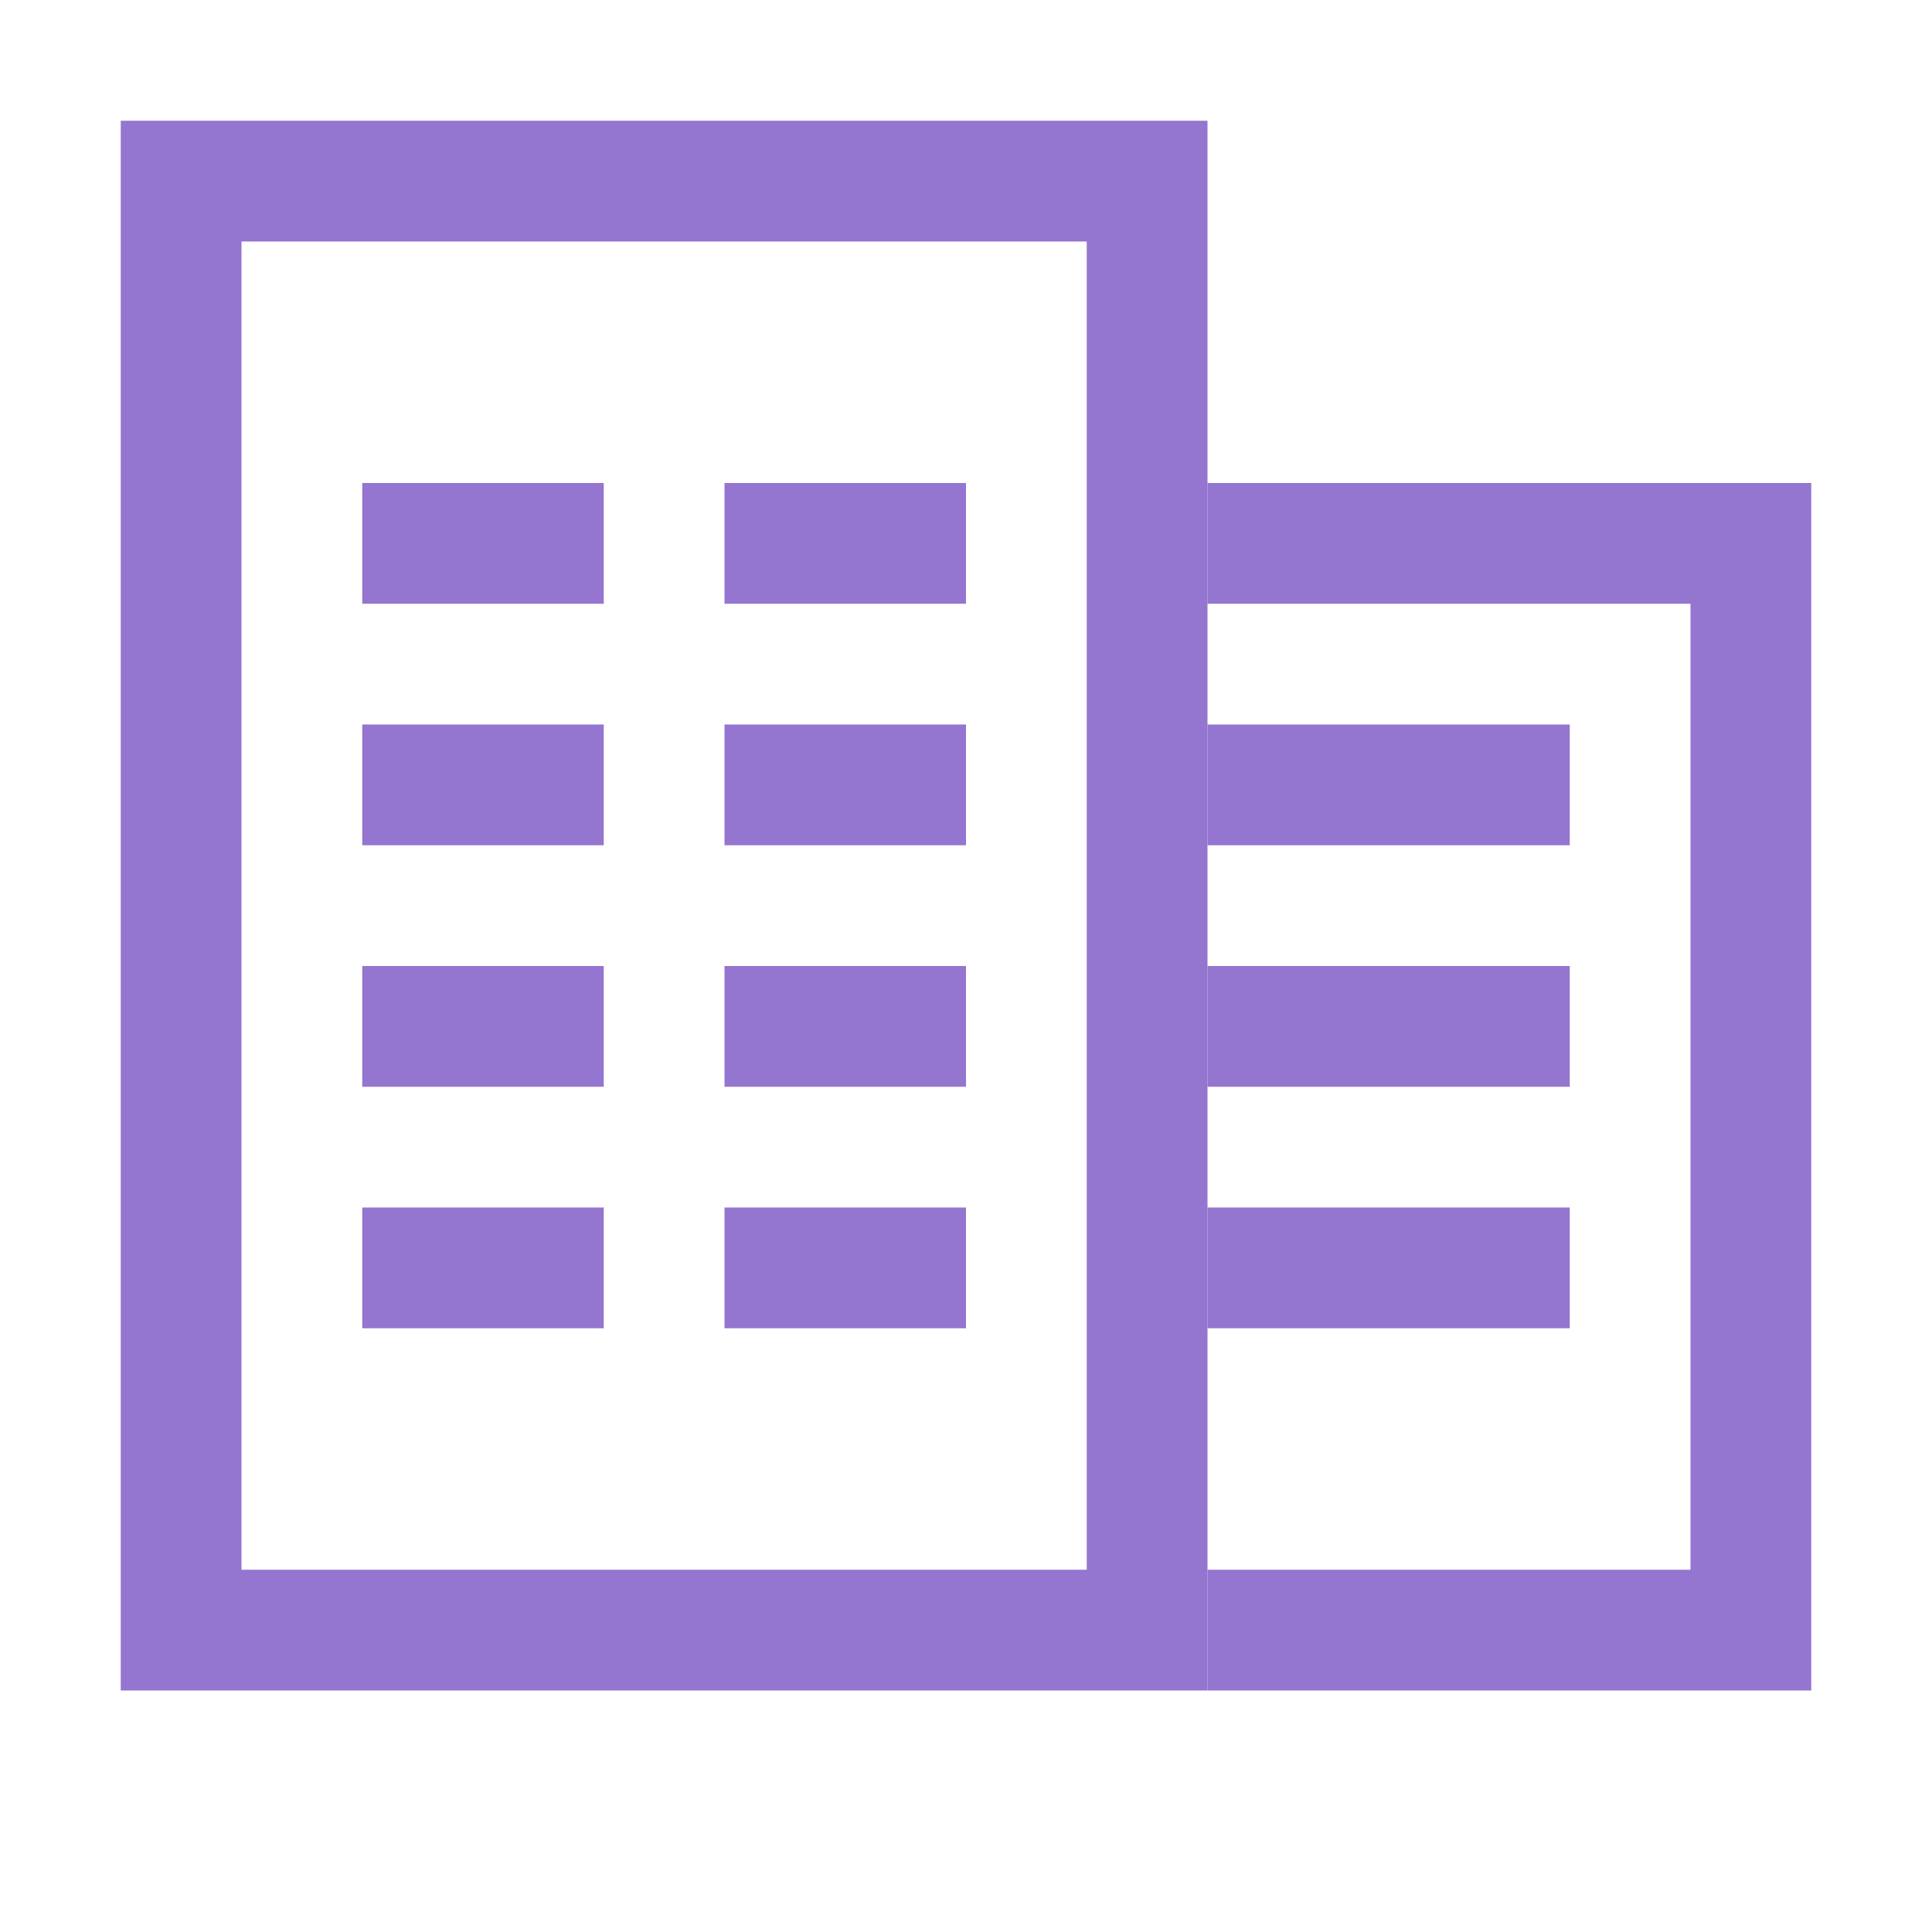 <svg xmlns="http://www.w3.org/2000/svg" viewBox="0 0 16 16" enable-background="new 0 0 16 16"><g fill="none" stroke="#9475cf" stroke-miterlimit="10"><path d="M1.5,1.5h8v12h-8V1.5z"/><path d="M10,13.5h4.5v-9H10"/><path d="M13,10.5h-3"/><path d="M13,8.5h-3"/><path d="M13,6.5h-3"/><path d="M3,4.5h2"/><path d="M3,6.5h2"/><path d="M6,4.5h2"/><path d="M6,6.5h2"/><path d="M3,8.5h2"/><path d="M6,8.5h2"/><path d="M3,10.5h2"/><path d="M6,10.5h2"/></g></svg>